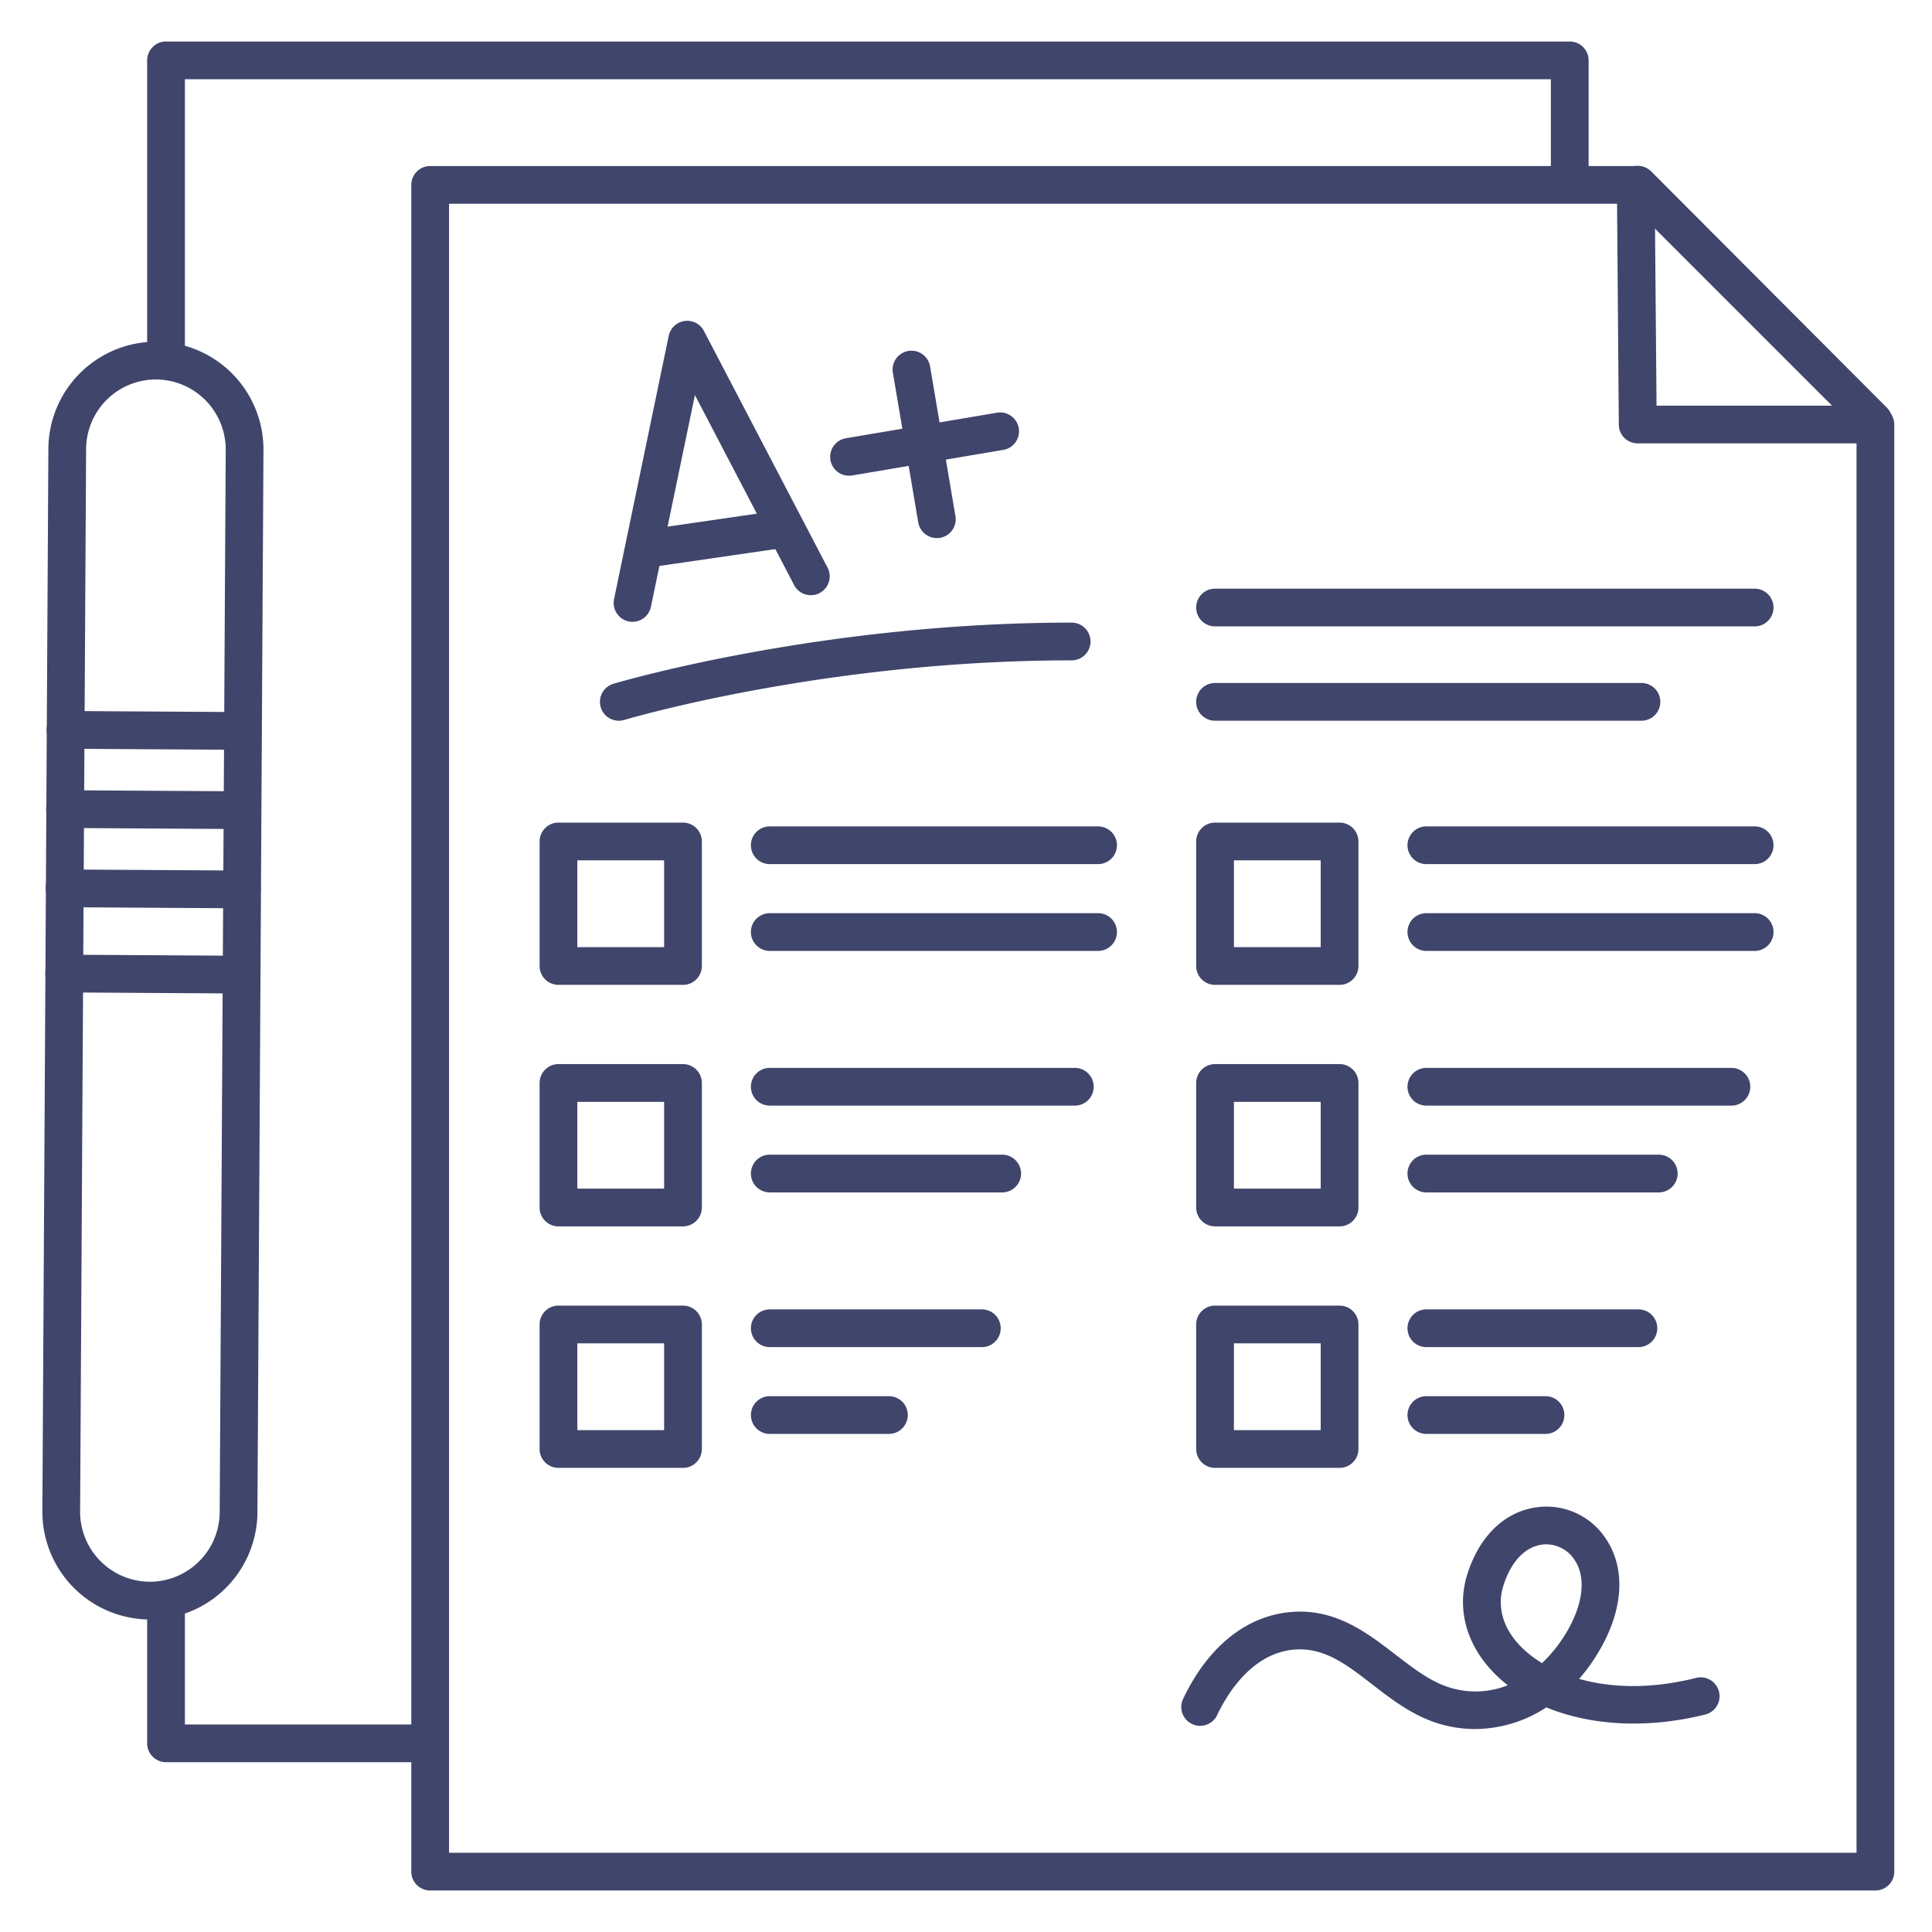 <?xml version="1.0" ?><svg viewBox="0 0 512 512" xmlns="http://www.w3.org/2000/svg"><defs><style>.cls-1{fill:#3f456b;}</style></defs><title/><g id="Lines"><path class="cls-1" d="M39.73,429.18h-.18a28.56,28.56,0,0,1-28.32-28.67l1.59-281.62A28.53,28.53,0,0,1,41.31,90.56h.18a28.58,28.58,0,0,1,28.33,28.68l-1.6,281.62a28.56,28.56,0,0,1-28.49,28.32Zm1.59-328.62A18.52,18.52,0,0,0,22.82,119L21.23,400.57a18.54,18.54,0,0,0,18.38,18.61h.12A18.54,18.54,0,0,0,58.22,400.8l1.6-281.62a18.57,18.57,0,0,0-18.39-18.62Z"/><path class="cls-1" d="M64.36,198.71h0l-47-.29a5,5,0,0,1,0-10h0l47,.29a5,5,0,0,1,0,10Z"/><path class="cls-1" d="M64,263.29h0L17,263a5,5,0,0,1,0-10h0l47,.29a5,5,0,0,1,0,10Z"/><path class="cls-1" d="M497,501H114a5,5,0,0,1-5-5V49a5,5,0,0,1,5-5H433.5a5,5,0,0,1,5,5L439,107.5h58a5,5,0,0,1,5,5V496A5,5,0,0,1,497,501ZM119,491H492V117.5H434a5,5,0,0,1-5-5L428.54,54H119Z"/><path class="cls-1" d="M496.5,116.5A5,5,0,0,1,493,115l-62.5-62.5a5,5,0,0,1,7.08-7.08L500,108a5,5,0,0,1-3.54,8.54Z"/><path class="cls-1" d="M113.17,467H44a5,5,0,0,1-5-5V424.19a5,5,0,0,1,10,0V457h64.17a5,5,0,0,1,0,10Z"/><path class="cls-1" d="M44,99.5a5,5,0,0,1-5-5V16a5,5,0,0,1,5-5H416a5,5,0,0,1,5,5V48.33a5,5,0,0,1-10,0V21H49V94.5A5,5,0,0,1,44,99.5Z"/></g><g id="Outline"><path class="cls-1" d="M390.93,458.21a33.43,33.43,0,0,1-8.75-1.17c-7.29-2-13-6.39-18.52-10.66-6.82-5.27-12.7-9.82-20.53-9.23-11,.84-17.56,11.11-20.47,17.15a5,5,0,1,1-9-4.33c6.63-13.79,16.83-21.88,28.73-22.79,11.64-.89,20,5.59,27.4,11.29,5,3.84,9.65,7.46,15,8.92a23.08,23.08,0,0,0,14.79-.78,34.74,34.74,0,0,1-4.06-3.68c-7-7.39-9.46-16.71-6.71-25.57,3.13-10.12,9.77-16.64,18.22-17.89a18.84,18.84,0,0,1,18.49,8.23c5.36,7.92,4.75,18.75-1.66,29.71a47.69,47.69,0,0,1-5.38,7.51c8.18,2.32,18.67,2.85,31-.26a5,5,0,0,1,2.44,9.7c-15.19,3.82-30.28,3-42.13-1.89A34.68,34.68,0,0,1,390.93,458.21Zm18.88-48.95a8.22,8.22,0,0,0-1.3.1c-4.49.66-8.19,4.66-10.14,11-1.67,5.38-.1,11,4.41,15.74a28.24,28.24,0,0,0,5.88,4.64,37.77,37.77,0,0,0,6.58-8.33c4.39-7.51,5.12-14.46,2-19.07A9,9,0,0,0,409.81,409.26Z"/><path class="cls-1" d="M465,166H322a5,5,0,0,1,0-10H465a5,5,0,0,1,0,10Z"/><path class="cls-1" d="M435,191H322a5,5,0,0,1,0-10H435a5,5,0,0,1,0,10Z"/><path class="cls-1" d="M291,229H204a5,5,0,0,1,0-10h87a5,5,0,0,1,0,10Z"/><path class="cls-1" d="M291,252H204a5,5,0,0,1,0-10h87a5,5,0,0,1,0,10Z"/><path class="cls-1" d="M181,261H148a5,5,0,0,1-5-5V223a5,5,0,0,1,5-5h33a5,5,0,0,1,5,5v33A5,5,0,0,1,181,261Zm-28-10h23V228H153Z"/><path class="cls-1" d="M284.84,293H204a5,5,0,0,1,0-10h80.84a5,5,0,0,1,0,10Z"/><path class="cls-1" d="M265.59,316H204a5,5,0,0,1,0-10h61.59a5,5,0,0,1,0,10Z"/><path class="cls-1" d="M181,325H148a5,5,0,0,1-5-5V287a5,5,0,0,1,5-5h33a5,5,0,0,1,5,5v33A5,5,0,0,1,181,325Zm-28-10h23V292H153Z"/><path class="cls-1" d="M260.2,357H204a5,5,0,0,1,0-10h56.2a5,5,0,1,1,0,10Z"/><path class="cls-1" d="M235.57,380H204a5,5,0,0,1,0-10h31.57a5,5,0,0,1,0,10Z"/><path class="cls-1" d="M181,389H148a5,5,0,0,1-5-5V351a5,5,0,0,1,5-5h33a5,5,0,0,1,5,5v33A5,5,0,0,1,181,389Zm-28-10h23V356H153Z"/><path class="cls-1" d="M465,229H378a5,5,0,0,1,0-10h87a5,5,0,0,1,0,10Z"/><path class="cls-1" d="M465,252H378a5,5,0,0,1,0-10h87a5,5,0,0,1,0,10Z"/><path class="cls-1" d="M355,261H322a5,5,0,0,1-5-5V223a5,5,0,0,1,5-5h33a5,5,0,0,1,5,5v33A5,5,0,0,1,355,261Zm-28-10h23V228H327Z"/><path class="cls-1" d="M458.84,293H378a5,5,0,0,1,0-10h80.84a5,5,0,0,1,0,10Z"/><path class="cls-1" d="M439.59,316H378a5,5,0,0,1,0-10h61.59a5,5,0,0,1,0,10Z"/><path class="cls-1" d="M355,325H322a5,5,0,0,1-5-5V287a5,5,0,0,1,5-5h33a5,5,0,0,1,5,5v33A5,5,0,0,1,355,325Zm-28-10h23V292H327Z"/><path class="cls-1" d="M434.2,357H378a5,5,0,0,1,0-10h56.2a5,5,0,1,1,0,10Z"/><path class="cls-1" d="M409.57,380H378a5,5,0,0,1,0-10h31.57a5,5,0,0,1,0,10Z"/><path class="cls-1" d="M355,389H322a5,5,0,0,1-5-5V351a5,5,0,0,1,5-5h33a5,5,0,0,1,5,5v33A5,5,0,0,1,355,389Zm-28-10h23V356H327Z"/><path class="cls-1" d="M64.23,219.71h0l-47-.29a5,5,0,0,1,0-10h0l47,.29a5,5,0,0,1,0,10Z"/><path class="cls-1" d="M64.1,240.71h0l-47-.29a5,5,0,0,1,0-10h0l47,.29a5,5,0,0,1,0,10Z"/><path class="cls-1" d="M164,191a5,5,0,0,1-1.44-9.79C163.09,181.05,217,165,284,165a5,5,0,0,1,0,10c-65.5,0-118,15.63-118.56,15.79A5.12,5.12,0,0,1,164,191Z"/><path class="cls-1" d="M167.61,164.79a5.13,5.13,0,0,1-1-.11,5,5,0,0,1-3.88-5.91L177.22,89a5,5,0,0,1,9.33-1.29L219.4,150.6a5,5,0,0,1-8.86,4.62L184.16,104.7,172.5,160.8A5,5,0,0,1,167.61,164.79Z"/><path class="cls-1" d="M171.05,150.47a5,5,0,0,1-.71-9.95l36.53-5.3a5,5,0,1,1,1.44,9.89l-36.54,5.31A5.81,5.81,0,0,1,171.05,150.47Z"/><path class="cls-1" d="M225,126.07a5,5,0,0,1-.83-9.93L264,109.41a5,5,0,1,1,1.67,9.85L225.85,126A6,6,0,0,1,225,126.07Z"/><path class="cls-1" d="M248.26,142.59a5,5,0,0,1-4.92-4.17L236.6,98.65A5,5,0,0,1,246.46,97l6.74,39.77a5,5,0,0,1-4.1,5.77A4.76,4.76,0,0,1,248.26,142.59Z"/></g></svg>
